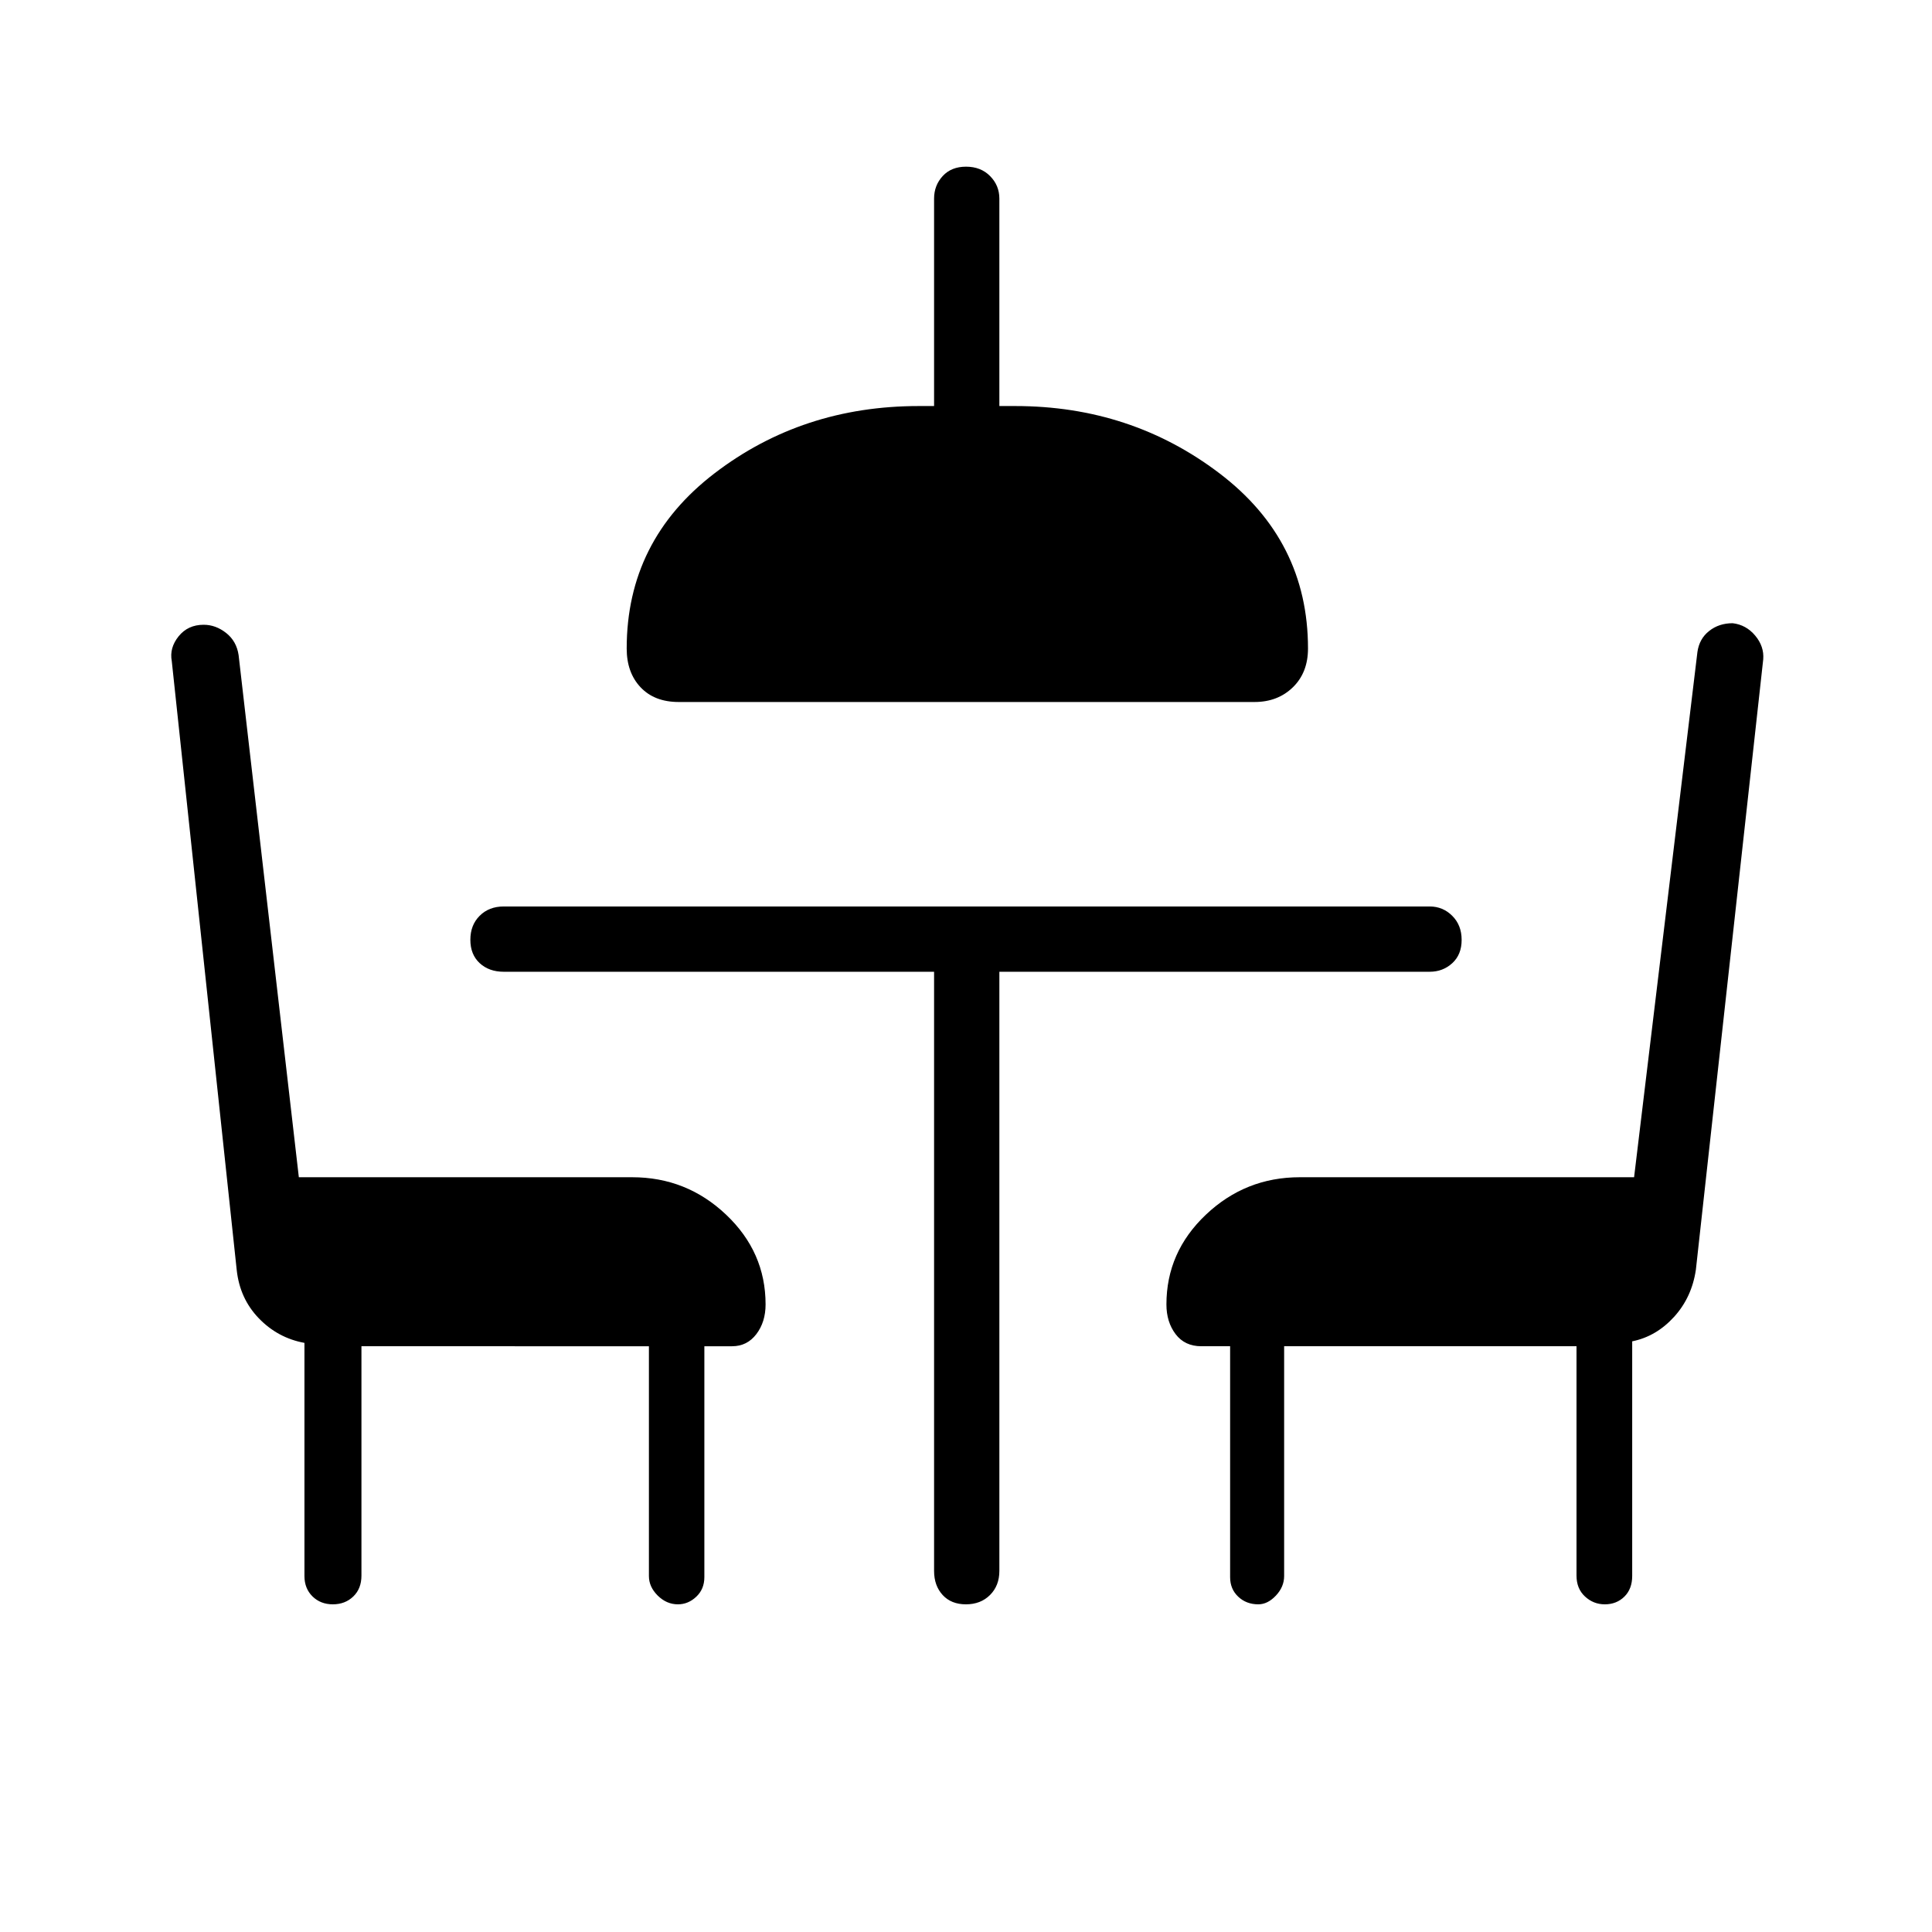 <svg xmlns="http://www.w3.org/2000/svg" height="40" viewBox="0 -960 960 960" width="40"><path d="M337.26-611.18q-12.07 0-18.97-7.32-6.89-7.31-6.89-19.26 0-53.62 43.64-87.05 43.65-33.43 101.46-33.43h7.64v-103.08q0-6.53 4.28-11.2 4.29-4.66 11.61-4.66 7.32 0 11.93 4.66 4.62 4.67 4.62 11.2v103.08h7.91q57.47 0 101.46 33.43 43.99 33.43 43.99 87.05 0 11.95-7.51 19.26-7.51 7.32-19.07 7.32h-286.1Zm126.88 134.04H250.29q-7.3 0-11.94-4.28-4.63-4.29-4.63-11.61 0-7.32 4.63-11.93 4.64-4.62 11.94-4.62h460.13q6.54 0 11.2 4.65 4.66 4.64 4.66 11.96 0 7.32-4.66 11.57-4.66 4.26-11.2 4.26H496.58v297.74q0 7.31-4.65 11.95-4.64 4.63-11.96 4.63-7.32 0-11.57-4.63-4.26-4.64-4.26-11.95v-297.74ZM179.6-291.06v113.97q0 6.47-4.05 10.37-4.05 3.9-10.16 3.9t-10.11-3.93q-4-3.94-4-10.12v-115.86q-13.23-2.42-22.68-12.22-9.45-9.79-10.98-24.02L85.35-631.52q-1.23-6.53 3.39-12.29 4.63-5.75 12.46-5.75 6 0 11.17 4.08t6.19 10.99l29.93 259.45h165.64q27.02 0 46.65 18.59 19.63 18.58 19.63 44.6 0 8.75-4.59 14.77t-12.04 6.02h-13.79v114.74q0 5.92-4.01 9.71-4 3.79-9.13 3.79-5.64 0-10.03-4.34-4.38-4.35-4.38-9.71v-114.19H179.6Zm617.81 128.24q-5.65 0-9.85-3.9-4.2-3.9-4.2-10.37v-113.97H638.08v114.19q0 5.36-4.09 9.71-4.09 4.34-8.75 4.34-5.95 0-9.97-3.79-4.03-3.79-4.03-9.71v-114.74h-14.3q-8.23 0-12.79-6.02-4.56-6.02-4.56-14.77 0-26.02 19.63-44.6 19.63-18.59 46.65-18.59h166.1l31.47-260.99q.94-6.59 5.82-10.44 4.88-3.86 11.68-3.86 6.68.77 11.19 6.14 4.52 5.38 4.01 11.79l-33.46 303.26q-2 13.77-10.85 23.49-8.86 9.73-20.8 12.15v116.56q0 6.47-3.89 10.3-3.89 3.82-9.73 3.82Z"/></svg>